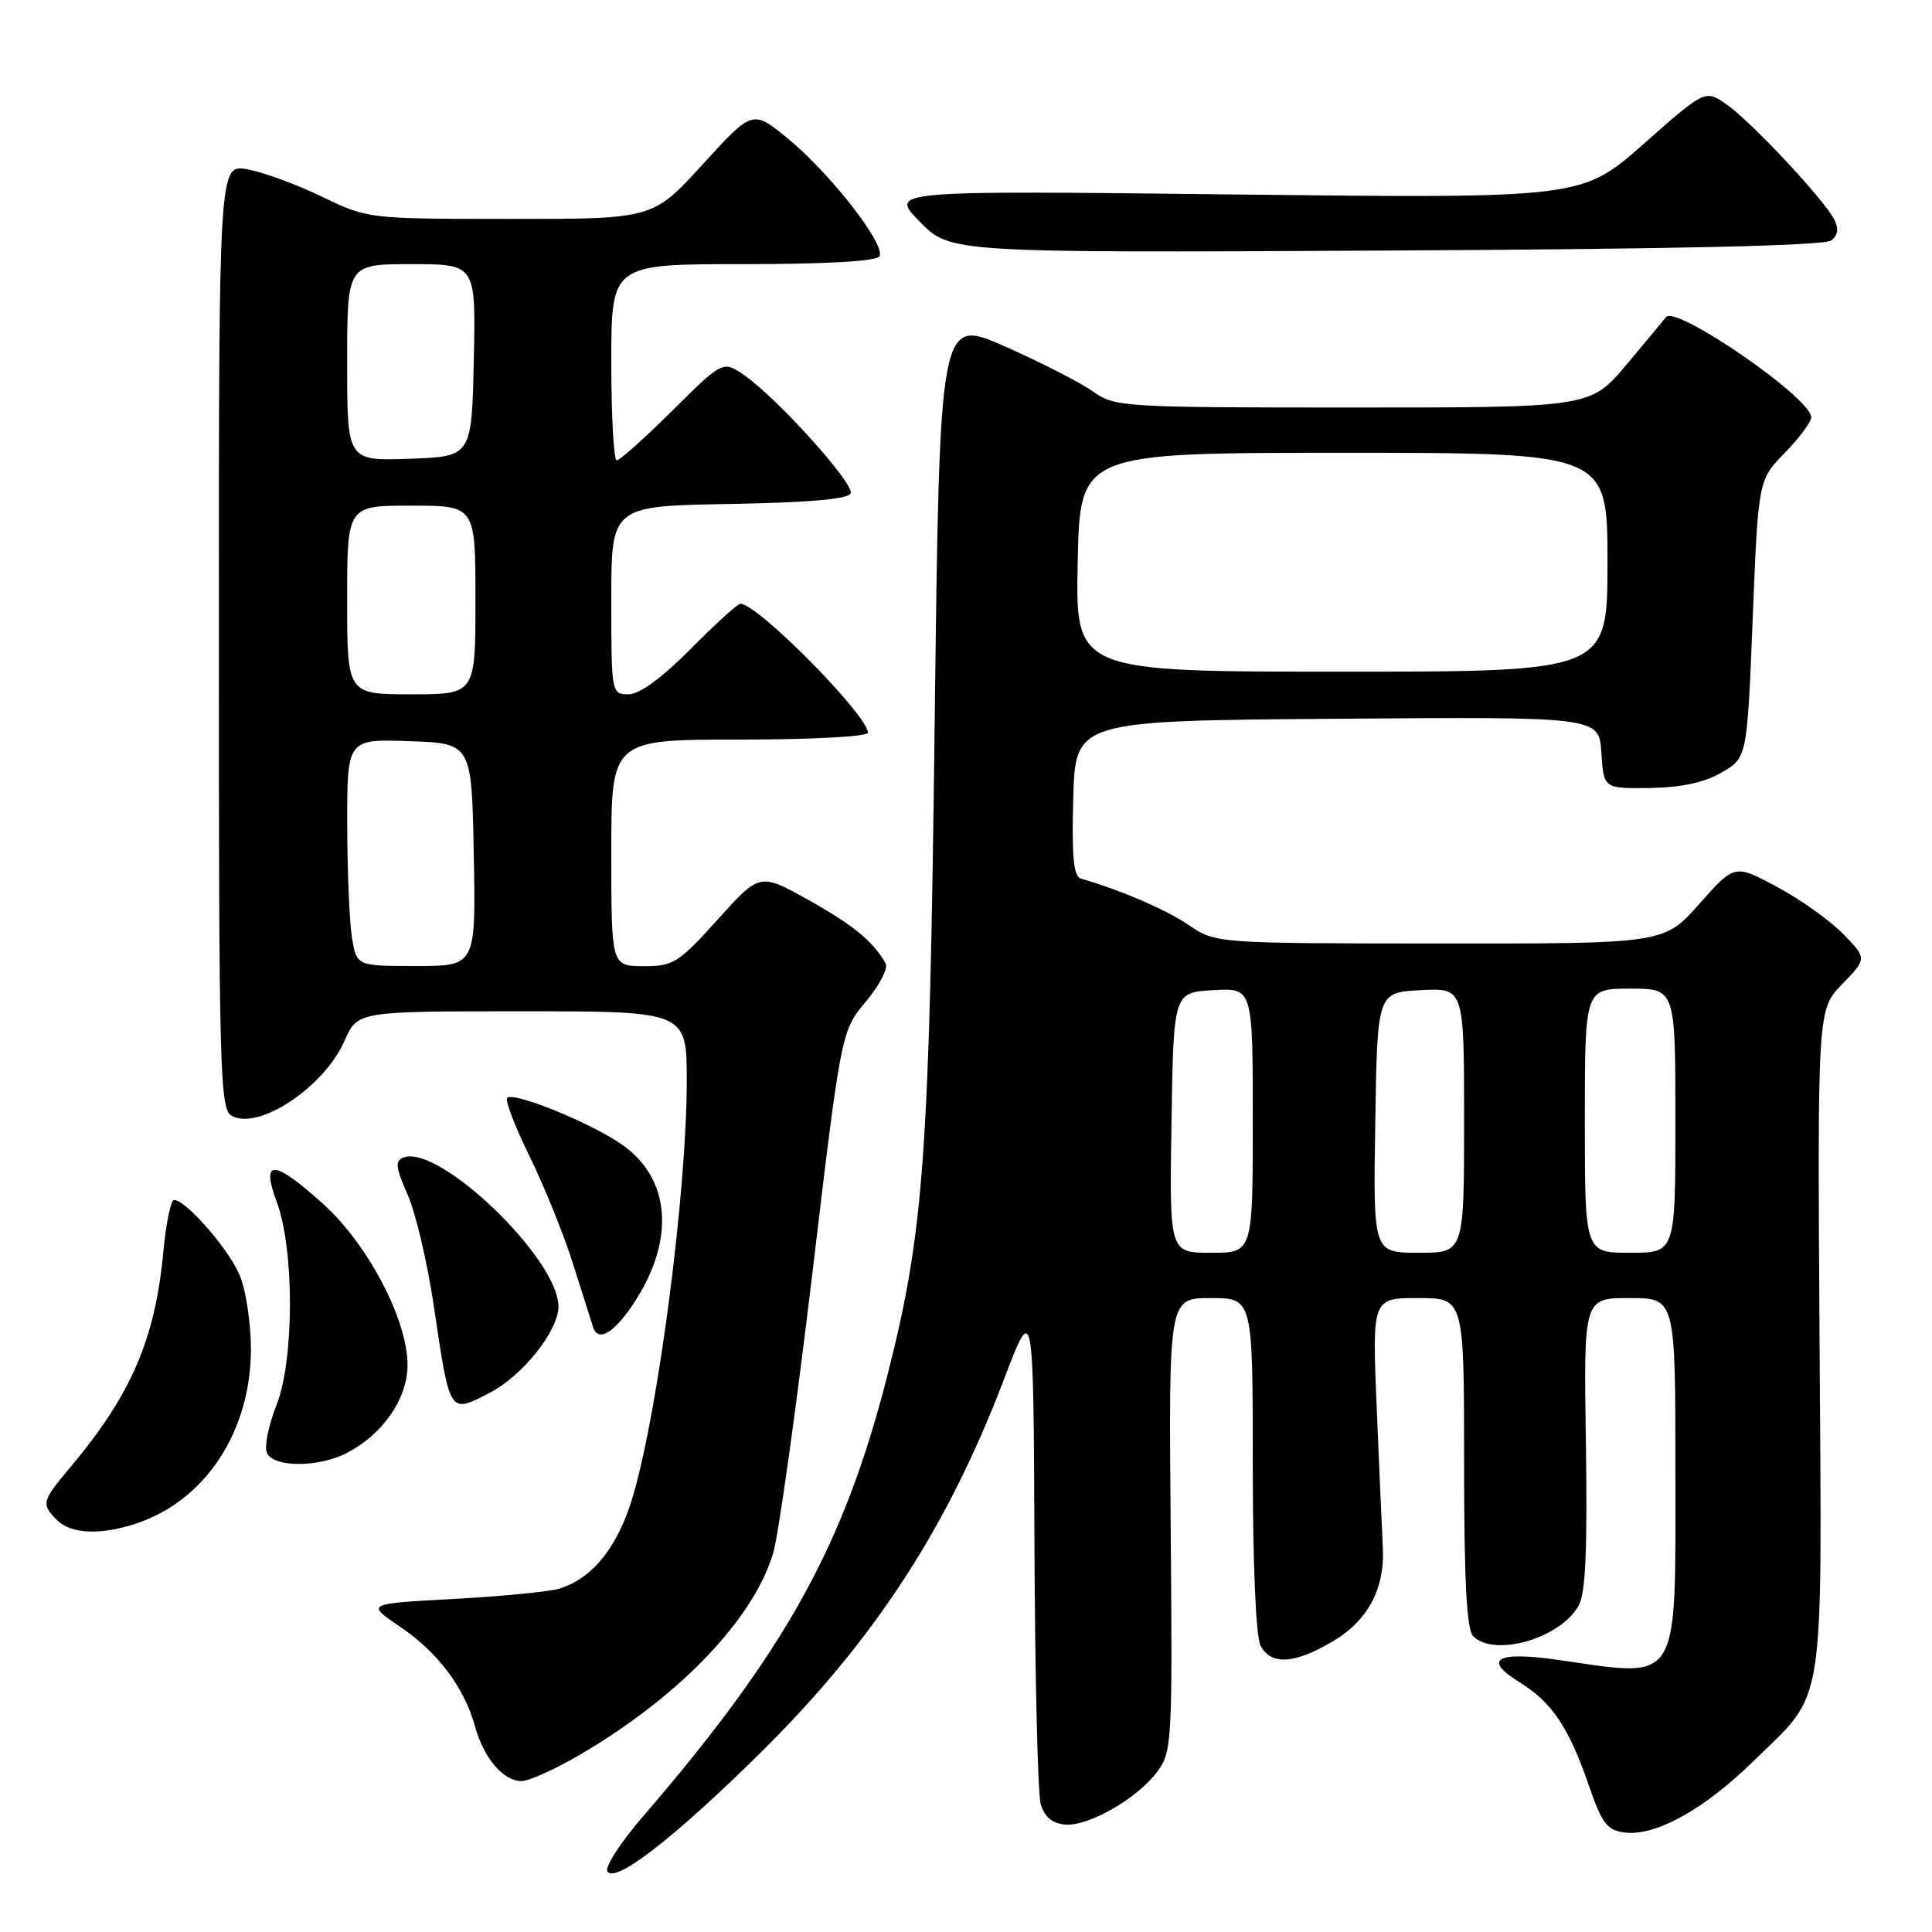 <?xml version="1.0" encoding="UTF-8" standalone="no"?>
<!DOCTYPE svg PUBLIC "-//W3C//DTD SVG 1.1//EN" "http://www.w3.org/Graphics/SVG/1.1/DTD/svg11.dtd" >
<svg xmlns="http://www.w3.org/2000/svg" xmlns:xlink="http://www.w3.org/1999/xlink" version="1.1" viewBox="0 0 256 256">
 <g >
 <path fill="currentColor"
d=" M 100.52 232.50 C 115.71 217.54 125.48 202.60 133.03 182.77 C 136.94 172.50 136.94 172.50 137.07 204.50 C 137.14 222.10 137.51 237.62 137.89 239.00 C 138.35 240.69 139.38 241.58 141.04 241.76 C 144.14 242.08 150.67 238.36 153.35 234.75 C 155.30 232.12 155.37 230.84 155.12 202.00 C 154.86 172.00 154.86 172.00 160.43 172.00 C 166.00 172.00 166.00 172.00 166.00 194.07 C 166.00 207.36 166.41 216.90 167.04 218.07 C 168.43 220.67 171.47 220.50 176.52 217.54 C 181.24 214.78 183.52 210.53 183.23 205.04 C 183.13 203.09 182.77 194.86 182.43 186.75 C 181.81 172.00 181.81 172.00 187.91 172.00 C 194.00 172.00 194.00 172.00 194.00 193.80 C 194.00 209.42 194.34 215.94 195.20 216.80 C 198.03 219.63 206.76 217.10 209.19 212.74 C 210.10 211.11 210.35 205.25 210.14 191.25 C 209.84 172.00 209.84 172.00 215.92 172.00 C 222.00 172.00 222.00 172.00 222.00 194.93 C 222.00 223.54 222.77 222.30 206.57 219.96 C 198.31 218.76 196.39 219.84 201.32 222.89 C 205.64 225.56 207.84 228.82 210.50 236.50 C 212.29 241.68 212.95 242.54 215.33 242.82 C 219.42 243.30 225.78 239.77 232.29 233.41 C 242.01 223.92 241.41 227.68 241.10 177.64 C 240.83 133.77 240.83 133.77 244.11 130.39 C 247.39 127.00 247.39 127.00 244.22 123.75 C 242.48 121.96 238.53 119.15 235.44 117.50 C 229.84 114.50 229.84 114.50 225.17 119.77 C 220.50 125.04 220.50 125.04 190.79 125.02 C 161.09 125.00 161.09 125.00 157.50 122.57 C 154.48 120.52 148.50 117.94 143.21 116.41 C 142.25 116.13 142.00 113.47 142.21 105.77 C 142.50 95.50 142.50 95.50 177.19 95.24 C 211.89 94.97 211.89 94.97 212.19 99.74 C 212.50 104.50 212.50 104.50 218.63 104.41 C 222.79 104.35 225.85 103.69 228.13 102.36 C 231.50 100.39 231.50 100.39 232.24 82.00 C 232.98 63.61 232.98 63.61 236.49 60.01 C 238.42 58.03 240.00 55.91 240.00 55.29 C 240.00 52.74 222.03 40.36 220.75 42.02 C 220.55 42.29 218.22 45.09 215.57 48.25 C 210.76 54.00 210.76 54.00 179.28 54.00 C 148.80 54.00 147.71 53.93 144.83 51.88 C 143.19 50.71 137.94 48.02 133.17 45.91 C 124.50 42.07 124.50 42.07 123.85 95.78 C 123.16 153.11 122.43 163.18 117.62 182.10 C 111.86 204.76 104.12 218.74 85.18 240.71 C 82.24 244.12 80.12 247.39 80.48 247.97 C 81.49 249.60 89.17 243.68 100.52 232.50 Z  M 76.83 232.52 C 90.04 224.78 99.83 214.56 102.45 205.80 C 103.15 203.43 105.47 186.91 107.60 169.07 C 111.46 136.64 111.46 136.64 114.73 132.72 C 116.53 130.57 117.71 128.29 117.35 127.66 C 115.70 124.74 113.08 122.58 107.12 119.25 C 100.68 115.65 100.68 115.65 95.09 121.85 C 89.89 127.61 89.20 128.04 85.25 128.02 C 81.00 128.00 81.00 128.00 81.00 113.00 C 81.00 98.00 81.00 98.00 98.00 98.00 C 107.48 98.00 115.00 97.60 115.00 97.09 C 115.00 94.78 100.39 80.00 98.11 80.00 C 97.74 80.00 94.77 82.70 91.50 86.00 C 87.70 89.84 84.74 92.00 83.28 92.00 C 81.03 92.00 81.00 91.85 81.00 79.53 C 81.00 67.05 81.00 67.05 96.67 66.78 C 107.30 66.59 112.46 66.13 112.72 65.36 C 113.15 64.05 103.23 53.01 98.78 49.84 C 95.82 47.73 95.82 47.73 89.13 54.37 C 85.46 58.02 82.12 61.00 81.72 61.00 C 81.33 61.00 81.00 55.15 81.00 48.00 C 81.00 35.00 81.00 35.00 98.44 35.00 C 109.49 35.00 116.12 34.62 116.53 33.96 C 117.43 32.49 110.03 22.98 104.41 18.37 C 99.72 14.53 99.72 14.53 93.11 21.78 C 86.50 29.02 86.50 29.02 67.62 29.01 C 48.77 29.00 48.74 29.00 42.62 26.04 C 39.26 24.42 34.81 22.79 32.75 22.43 C 29.00 21.78 29.00 21.78 29.00 84.34 C 29.00 142.14 29.13 146.97 30.70 147.85 C 34.25 149.84 42.95 144.06 45.66 137.90 C 47.38 134.00 47.38 134.00 69.19 134.00 C 91.00 134.00 91.00 134.00 91.00 143.28 C 91.00 157.72 87.29 186.47 83.93 198.04 C 81.95 204.88 78.58 209.14 74.09 210.51 C 72.77 210.91 66.47 211.52 60.09 211.87 C 48.50 212.50 48.50 212.50 52.97 215.52 C 58.00 218.92 61.51 223.57 62.94 228.75 C 64.11 232.98 66.68 236.00 69.10 236.00 C 70.09 236.00 73.57 234.43 76.83 232.52 Z  M 18.10 201.86 C 27.25 198.80 33.25 189.63 33.25 178.73 C 33.24 175.31 32.58 170.91 31.76 168.97 C 30.32 165.53 24.63 159.00 23.07 159.00 C 22.64 159.00 22.00 162.07 21.65 165.81 C 20.57 177.44 17.39 184.81 9.31 194.43 C 5.52 198.93 5.43 199.29 7.57 201.43 C 9.43 203.28 13.37 203.44 18.10 201.86 Z  M 45.93 192.54 C 50.74 190.05 54.00 185.34 54.00 180.86 C 54.00 174.87 48.74 164.85 42.79 159.50 C 36.23 153.60 34.54 153.54 36.67 159.25 C 39.02 165.56 39.00 180.24 36.63 186.21 C 35.60 188.80 35.02 191.62 35.35 192.46 C 36.11 194.45 42.14 194.50 45.93 192.54 Z  M 64.90 184.55 C 69.24 182.30 74.00 176.33 74.00 173.12 C 74.00 166.80 58.16 151.57 53.46 153.38 C 52.32 153.81 52.42 154.70 54.01 158.29 C 55.08 160.70 56.64 167.36 57.49 173.09 C 59.63 187.54 59.50 187.34 64.90 184.55 Z  M 83.76 173.01 C 89.60 164.39 88.95 155.98 82.09 151.44 C 77.68 148.52 68.02 144.65 67.20 145.47 C 66.89 145.78 68.24 149.28 70.19 153.26 C 72.14 157.24 74.73 163.65 75.94 167.50 C 77.16 171.35 78.35 175.10 78.58 175.83 C 79.21 177.84 81.23 176.74 83.76 173.01 Z  M 242.68 31.85 C 243.57 31.11 243.66 30.24 243.00 29.00 C 241.54 26.27 232.16 16.25 228.88 13.91 C 225.97 11.84 225.97 11.84 217.79 19.07 C 209.60 26.29 209.60 26.29 163.71 25.77 C 117.82 25.24 117.82 25.24 121.87 29.37 C 125.92 33.50 125.92 33.50 183.67 33.20 C 222.40 33.00 241.83 32.56 242.68 31.85 Z  M 155.23 148.75 C 155.50 131.50 155.50 131.50 160.75 131.20 C 166.00 130.90 166.00 130.90 166.00 148.45 C 166.00 166.00 166.00 166.00 160.48 166.00 C 154.95 166.00 154.95 166.00 155.23 148.75 Z  M 182.23 148.75 C 182.50 131.50 182.50 131.50 188.25 131.20 C 194.00 130.90 194.00 130.90 194.00 148.45 C 194.00 166.00 194.00 166.00 187.98 166.00 C 181.95 166.00 181.95 166.00 182.23 148.75 Z  M 210.00 148.50 C 210.00 131.00 210.00 131.00 216.00 131.00 C 222.00 131.00 222.00 131.00 222.00 148.50 C 222.00 166.00 222.00 166.00 216.00 166.00 C 210.00 166.00 210.00 166.00 210.00 148.50 Z  M 142.80 74.50 C 143.10 60.00 143.10 60.00 178.05 60.00 C 213.00 60.00 213.00 60.00 213.00 74.50 C 213.00 89.00 213.00 89.00 177.75 89.00 C 142.50 89.00 142.50 89.00 142.80 74.50 Z  M 46.64 124.25 C 46.30 122.19 46.02 115.42 46.01 109.21 C 46.00 97.92 46.00 97.92 54.25 98.21 C 62.50 98.50 62.50 98.50 62.78 113.25 C 63.05 128.00 63.05 128.00 55.16 128.00 C 47.26 128.00 47.26 128.00 46.64 124.25 Z  M 46.00 79.50 C 46.00 67.00 46.00 67.00 54.50 67.00 C 63.00 67.00 63.00 67.00 63.00 79.50 C 63.00 92.00 63.00 92.00 54.50 92.00 C 46.00 92.00 46.00 92.00 46.00 79.50 Z  M 46.00 48.04 C 46.00 35.00 46.00 35.00 54.53 35.00 C 63.06 35.00 63.06 35.00 62.78 47.75 C 62.50 60.50 62.50 60.50 54.25 60.79 C 46.00 61.08 46.00 61.08 46.00 48.04 Z "/>
</g>
</svg>